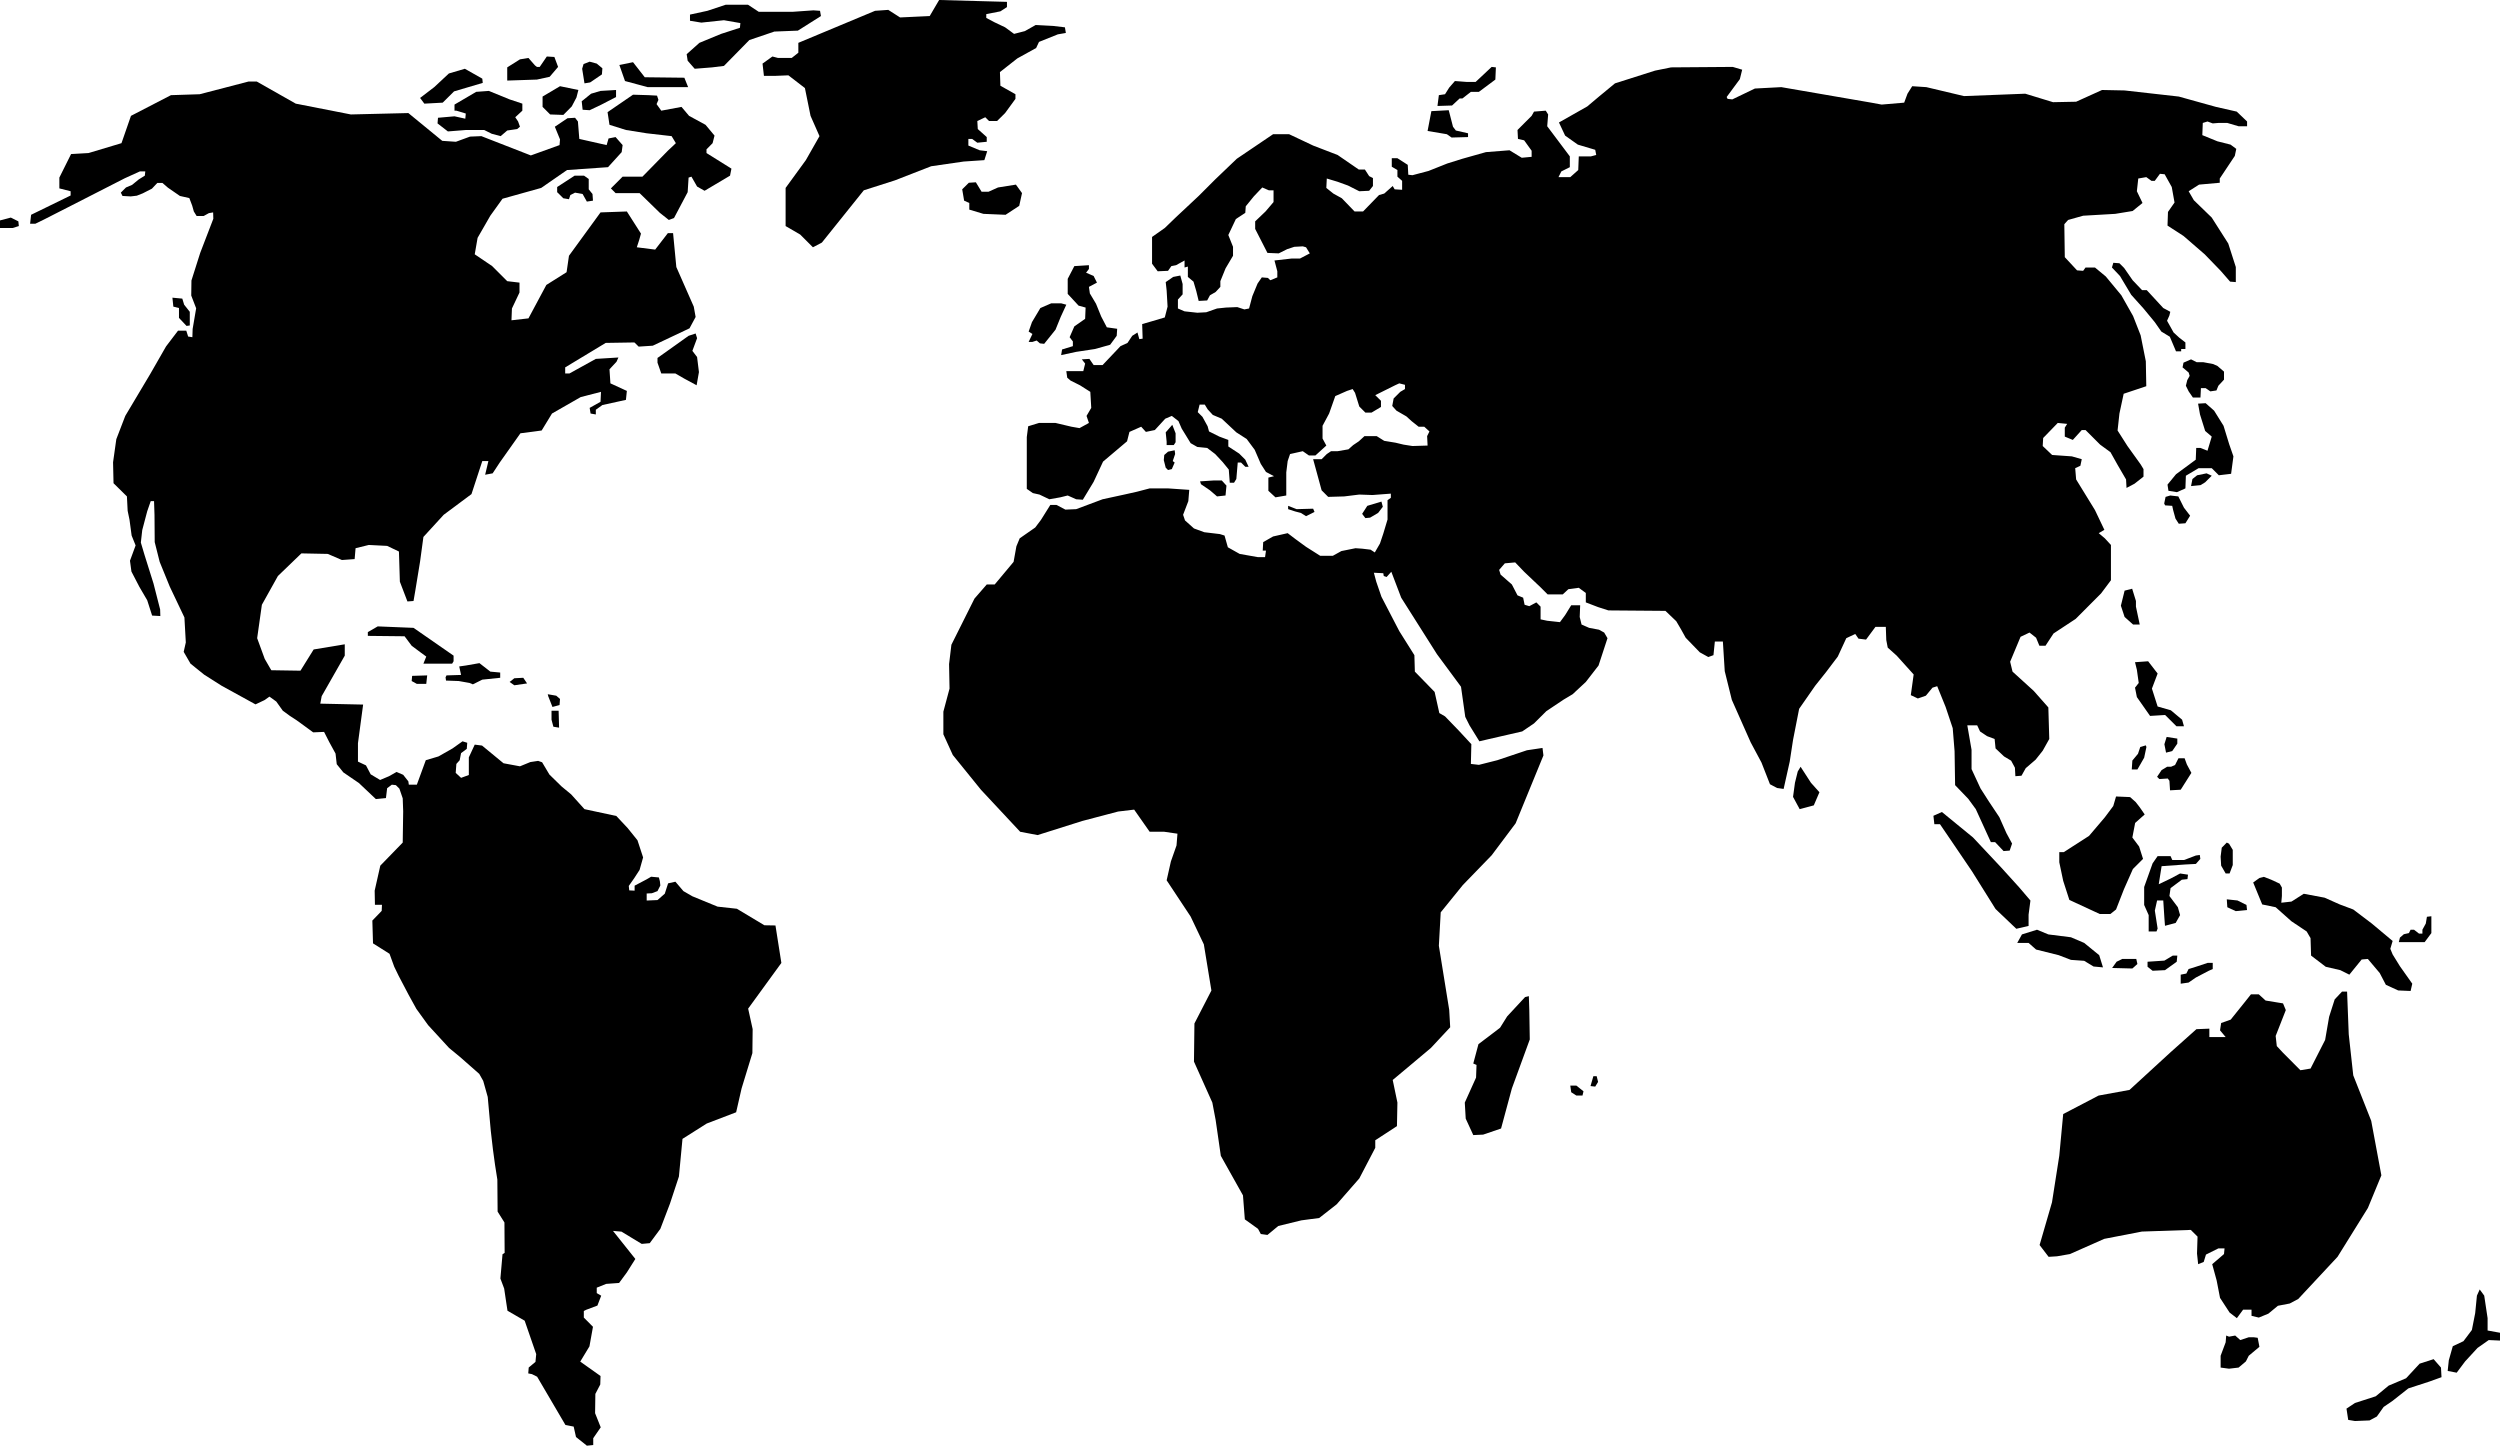 <svg xmlns='http://www.w3.org/2000/svg' fill='#000' viewBox='0 0 377 218.01'><g id='Layer_2' data-name='Layer 2'><g id='Layer_1-2' data-name='Layer 1'><polygon class='cls-1' points='4.54 33.74 4.69 32.39 10.65 29.48 10.65 28.84 8.95 28.41 8.95 26.78 10.72 23.23 13.35 23.08 18.32 21.59 19.75 17.47 25.78 14.35 30.11 14.21 37.5 12.29 38.71 12.29 44.6 15.63 52.91 17.26 61.58 17.05 66.69 21.24 68.75 21.38 70.88 20.6 72.59 20.53 80.05 23.44 84.38 21.88 84.45 21.02 83.67 19.11 85.58 17.83 86.72 17.76 87.15 18.32 87.36 20.95 91.48 21.88 91.77 20.88 92.83 20.67 93.89 21.88 93.75 22.94 91.69 25.21 85.51 25.64 81.61 28.34 75.78 29.97 73.94 32.53 72.02 35.87 71.59 38.35 74.22 40.13 76.49 42.4 78.34 42.62 78.34 44.11 77.2 46.52 77.13 48.3 79.69 48.01 82.39 42.97 85.44 41.05 85.8 38.57 90.56 32.03 94.53 31.89 96.66 35.23 96.38 36.22 96.03 37.29 98.8 37.64 100.71 35.16 101.5 35.16 101.99 40.27 104.62 46.24 104.9 47.8 103.98 49.51 98.44 52.13 96.31 52.27 95.67 51.64 91.34 51.71 85.23 55.4 85.23 56.32 85.87 56.32 89.85 54.12 93.26 53.91 92.97 54.55 91.91 55.69 92.05 57.81 94.53 58.95 94.39 60.3 90.84 61.08 89.85 61.79 89.85 62.5 89.06 62.36 88.92 61.51 90.56 60.59 90.63 59.09 87.57 59.88 83.24 62.36 81.68 64.92 78.48 65.34 75.36 69.75 74.29 71.38 73.16 71.59 73.65 69.53 72.73 69.53 71.1 74.51 66.91 77.63 63.85 80.97 63.35 84.66 62.64 89 62.36 90.63 61.44 90.7 60.3 87.72 60.16 83.17 58.38 82.32 55.61 82.18 53.62 82.67 53.48 84.31 51.56 84.45 49.43 83.53 45.45 83.45 41.91 86.86 39.49 91.2 38.78 96.24 39.92 99.36 40.91 101.07 45.31 101.14 47.3 97.94 51.99 97.16 51.99 98.87 48.51 104.98 48.3 106.11 54.76 106.25 53.98 112.08 53.98 114.85 55.19 115.42 55.9 116.77 57.32 117.62 58.67 117.05 59.8 116.41 60.8 116.84 61.58 117.83 61.65 118.33 62.86 118.33 64.21 114.64 66.12 114.07 68.25 112.86 69.75 111.79 70.46 112.01 70.39 112.93 69.53 113.57 69.32 114.64 68.82 115.2 68.72 116.55 69.53 117.3 70.7 116.87 70.7 114.21 71.59 112.29 72.69 112.43 75.93 115.1 78.41 115.56 79.97 114.92 81.15 114.74 81.75 114.95 82.85 116.8 84.7 118.61 86.12 119.78 88.14 122.02 92.94 123.05 94.64 124.86 96.13 126.71 96.98 129.3 96.45 131.18 95.64 132.43 94.82 133.6 94.89 134.27 95.7 134.31 95.7 133.56 97.52 132.6 98.19 132.21 99.36 132.32 99.51 132.89 99.58 133.53 99.15 134.38 98.3 134.7 97.52 134.74 97.52 135.2 97.52 135.8 99.15 135.73 100.25 134.77 100.75 133.21 101.85 132.96 103.06 134.38 104.41 135.16 108.21 136.72 111.12 137.04 115.27 139.53 116.94 139.56 117.83 145.21 112.82 152.1 113.5 155.19 113.46 158.81 111.83 164.14 111.01 167.73 106.57 169.43 102.92 171.74 102.38 177.42 101.03 181.51 99.58 185.31 97.98 187.47 96.77 187.58 93.72 185.73 92.44 185.62 95.81 189.85 94.53 191.88 93.36 193.47 91.41 193.61 89.99 194.18 89.99 195 90.66 195.39 90.09 196.88 88.39 197.52 88.04 197.7 88.04 198.69 89.42 200.08 88.89 203.03 87.5 205.33 90.56 207.5 90.52 208.78 89.78 210.2 89.74 213.11 90.59 215.24 89.46 216.88 89.46 217.91 88.5 218.01 86.86 216.7 86.51 215.13 85.27 214.89 81 207.61 80.22 207.22 79.66 207.11 79.73 206.22 80.75 205.37 80.86 204.2 79.12 199.16 76.53 197.66 76.32 196.28 76.03 194.32 75.46 192.8 75.78 189.14 76.1 188.93 76.07 184.35 75.04 182.71 75 177.88 74.65 175.65 74.33 173.3 74.01 170.53 73.76 167.76 73.55 165.42 72.87 163 72.27 161.94 69.36 159.38 67.72 158.03 64.56 154.59 62.79 152.14 61.61 150 60.12 147.16 59.45 145.78 58.74 143.83 56.25 142.26 56.15 138.82 57.56 137.36 57.6 136.44 56.54 136.44 56.5 134.31 57.35 130.54 60.73 127.06 60.8 122.34 60.73 120.39 60.23 118.93 59.7 118.4 59.09 118.33 58.38 118.86 58.2 120.35 56.68 120.5 54.12 118.08 51.78 116.48 50.78 115.24 50.6 113.64 49.65 111.9 48.87 110.37 47.23 110.44 44.75 108.63 43.72 107.96 42.65 107.18 41.66 105.79 40.63 105.05 39.88 105.58 38.53 106.22 33.42 103.41 30.79 101.74 28.73 100.08 27.7 98.3 28.02 96.88 27.81 93.11 25.6 88.46 24.08 84.73 23.33 81.75 23.3 77.67 23.23 75.57 22.73 75.57 22.2 77.1 21.45 79.94 21.24 81.82 21.8 83.7 23.15 88 24.15 91.91 24.18 92.9 22.94 92.83 22.2 90.52 21.02 88.5 19.82 86.19 19.6 84.56 20.45 82.25 19.85 80.76 19.53 78.38 19.25 77.03 19.14 74.86 17.12 72.87 17.05 69.71 17.54 66.23 18.89 62.72 22.66 56.39 25.04 52.24 26.85 49.86 28.09 49.86 28.37 50.75 29.01 50.85 29.05 49.61 29.58 46.49 28.84 44.57 28.87 42.3 30.19 38.14 31.5 34.73 32.17 32.99 32.14 32.03 31.5 32.14 30.72 32.57 29.65 32.57 29.23 31.89 28.98 31 28.55 29.87 27.13 29.55 25.32 28.3 24.5 27.59 23.72 27.59 22.91 28.45 21.52 29.16 20.63 29.51 19.71 29.62 18.47 29.55 18.22 29.05 19 28.27 19.92 27.88 20.92 27.06 21.84 26.49 21.91 25.85 21.09 25.85 18.82 26.88 10.19 31.29 6.64 33.1 5.33 33.74 4.54 33.74'></polygon><polygon class='cls-1' points='0 34.38 0 33.24 1.63 32.81 2.77 33.38 2.84 34.09 1.92 34.38 0 34.38'></polygon><polygon class='cls-1' points='26.14 46.24 26 44.89 27.49 45.03 27.77 45.95 28.62 47.02 28.62 49.08 28.13 49.15 26.99 47.94 26.99 46.45 26.14 46.24'></polygon><polygon class='cls-1' points='69.39 61.15 70.24 61.22 71.38 59.09 71.95 59.02 72.66 59.8 73.3 59.73 73.3 58.38 72.09 56.54 70.1 56.32 69.6 55.61 69.39 53.41 68.04 51.99 65.77 52.49 62.43 54.12 62.5 54.9 63.64 55.26 65.63 54.83 67.26 55.4 68.75 55.9 68.82 56.96 65.63 57.18 64.35 58.1 63.57 59.95 62.5 62.22 62.79 63.36 64.7 61.86 65.13 60.09 66.62 58.67 68.04 58.24 69.25 58.74 69.39 61.15'></polygon><polygon class='cls-1' points='67.26 64.14 67.26 63.21 69.25 62.86 71.03 62.5 72.87 62.01 74.93 61.58 76 60.87 77.35 60.73 77.2 61.51 75.64 62.43 72.8 62.65 71.95 63.57 69.04 64.28 67.26 64.14'></polygon><polygon class='cls-1' points='99.15 53.98 103.84 50.64 104.9 50.29 105.12 51 104.41 52.91 105.12 53.84 105.4 56.11 105.05 58.1 103.2 57.1 101.85 56.32 99.72 56.32 99.15 54.69 99.15 53.98'></polygon><polygon class='cls-1' points='123.66 1.63 123.8 2.42 120.32 4.62 116.77 4.76 113 6.04 109.17 9.94 107.39 10.16 104.76 10.37 103.7 9.16 103.55 8.17 105.47 6.46 108.74 5.11 111.58 4.19 111.65 3.48 109.17 3.05 105.76 3.41 104.05 3.13 104.05 2.2 106.68 1.63 109.45 0.71 112.79 0.71 114.42 1.78 116.91 1.78 119.53 1.78 122.66 1.56 123.66 1.63'></polygon><polygon class='cls-1' points='84.95 29.9 84.02 28.98 84.02 28.2 86.65 26.49 88.07 26.49 88.78 26.99 88.78 28.55 89.35 29.26 89.42 30.26 88.5 30.4 87.86 29.26 86.72 29.05 86.01 29.41 85.8 30.04 84.95 29.9'></polygon><polygon class='cls-1' points='63.99 15.63 66.76 15.48 68.47 13.78 72.8 12.5 72.73 11.86 70.1 10.37 67.69 11.08 65.48 13.14 63.35 14.77 63.99 15.63'></polygon><polygon class='cls-1' points='76.49 10.16 76.49 12.15 80.97 12 82.89 11.58 84.16 10.09 83.6 8.59 82.46 8.52 81.39 10.09 80.97 10.09 80.68 9.87 79.69 8.74 78.41 8.95 76.49 10.16'></polygon><polyline class='cls-1' points='68.54 16.69 68.54 15.77 71.81 13.85 73.72 13.71 76.85 14.99 78.77 15.63 78.77 16.69 77.7 17.68 78.13 18.32 78.41 19.11 77.99 19.46 76.49 19.68 75.5 20.53 74.15 20.17 73.01 19.6 70.31 19.6 67.54 19.82 65.98 18.61 66.05 17.76 68.54 17.54 70.17 17.9 70.24 17.12 68.82 16.69'></polyline><polygon class='cls-1' points='81.82 14.56 84.45 13 87.22 13.57 86.93 14.7 86.22 16.05 84.95 17.33 82.96 17.26 81.82 16.12 81.82 14.56'></polygon><polygon class='cls-1' points='87.72 15.27 87.86 16.55 88.92 16.62 90.7 15.77 92.9 14.63 92.9 13.57 90.56 13.71 89.14 14.13 87.72 15.27'></polygon><polygon class='cls-1' points='87.79 10.37 88.14 12.57 88.99 12.43 90.77 11.22 90.84 10.3 89.99 9.59 88.92 9.3 88 9.66 87.79 10.37'></polygon><polygon class='cls-1' points='93.4 9.8 94.25 12.22 97.66 13.14 103.77 13.14 103.2 11.72 97.23 11.65 95.46 9.38 93.4 9.8'></polygon><polygon class='cls-1' points='91.91 18.82 91.62 16.91 95.46 14.28 97.8 14.35 99.08 14.42 99.29 15.06 99.01 15.7 99.72 16.69 102.77 16.12 103.91 17.47 106.39 18.82 107.75 20.45 107.46 21.59 106.54 22.52 106.54 23.08 110.3 25.43 110.09 26.49 106.25 28.77 105.12 28.13 104.27 26.64 103.84 26.78 103.7 28.98 101.64 32.88 100.86 33.17 99.51 32.1 96.45 29.12 92.83 29.12 92.12 28.41 93.89 26.64 94.82 26.64 96.88 26.64 100.71 22.73 101.92 21.59 101.28 20.53 97.52 20.1 94.39 19.6 91.91 18.82'></polygon><polygon class='cls-1' points='55.47 95.89 55.47 95.32 56.96 94.46 62.36 94.68 68.4 98.87 68.4 99.72 68.18 100.08 63.85 100.08 64.28 99.01 63.5 98.44 62.08 97.38 61.01 95.95 55.47 95.89'></polygon><polygon class='cls-1' points='62.15 101.92 64.42 101.85 64.28 103.13 62.86 103.13 62.08 102.7 62.15 101.92'></polygon><polyline class='cls-1' points='67.19 102.14 67.26 102.63 69.18 102.7 70.81 102.99 71.31 103.2 72.73 102.49 75.43 102.21 75.43 101.42 73.94 101.28 72.3 100 70.24 100.36 69.25 100.5 69.53 101.78 67.33 101.85'></polyline><polygon class='cls-1' points='77.56 102.28 78.91 102.21 79.48 103.06 77.56 103.34 76.85 102.84 77.56 102.28'></polygon><polyline class='cls-1' points='82.67 104.98 83.31 106.61 84.38 106.32 84.45 105.4 83.88 104.91 82.6 104.69'></polyline><polygon class='cls-1' points='83.17 107.18 84.24 107.18 84.31 109.73 83.45 109.59 83.17 108.53 83.17 107.18'></polygon><polygon class='cls-1' points='141.62 0 151.85 0.28 151.85 1.07 150.86 1.71 148.73 2.13 148.73 2.7 149.93 3.34 151.57 4.12 152.92 5.11 154.55 4.69 156.18 3.77 158.81 3.91 160.59 4.12 160.73 4.97 159.52 5.18 156.68 6.32 156.25 7.24 153.41 8.81 150.79 10.87 150.86 12.93 153.13 14.21 153.13 14.91 151.57 17.05 150.36 18.25 149.15 18.25 148.58 17.68 147.38 18.25 147.45 19.46 148.8 20.67 148.8 21.38 147.38 21.52 146.6 20.95 146.03 20.95 146.03 21.95 147.73 22.66 148.87 22.8 148.44 24.15 145.32 24.36 140.42 25.07 134.95 27.2 130.26 28.7 123.94 36.58 122.59 37.29 120.67 35.37 118.47 34.09 118.47 28.34 121.52 24.15 123.58 20.53 122.23 17.47 121.38 13.28 118.89 11.36 116.91 11.44 115.2 11.44 114.99 9.59 116.48 8.52 117.33 8.74 119.39 8.74 120.39 7.95 120.39 6.46 131.96 1.63 133.95 1.49 135.73 2.63 140.2 2.42 141.62 0'></polygon><polygon class='cls-1' points='145.1 28.55 146.1 27.56 147.16 27.49 148.02 28.91 149.08 28.91 150.5 28.27 153.2 27.84 154.12 29.12 153.7 31.04 151.64 32.39 148.3 32.25 146.17 31.61 146.17 30.61 145.39 30.26 145.1 28.55'></polygon><polygon class='cls-1' points='155.12 51.56 155.69 50.36 155.12 50 155.62 48.58 156.89 46.45 158.53 45.74 160.02 45.74 160.8 45.95 159.95 47.8 159.17 49.72 157.46 51.85 156.82 51.78 156.33 51.35 155.69 51.56 155.12 51.56'></polygon><polygon class='cls-1' points='164.21 39.99 164.21 40.56 163.78 41.12 164.92 41.62 165.42 42.62 164.21 43.26 164.35 44.25 165.28 45.81 166.06 47.73 166.91 49.36 168.47 49.58 168.4 50.64 167.41 51.99 165.13 52.63 162.29 53.06 160.02 53.55 160.16 52.7 161.79 52.2 161.79 51.49 161.3 50.85 162.01 49.22 163.64 48.08 163.71 46.38 162.65 46.09 161.01 44.32 161.01 42.05 162.01 40.13 164.21 39.99'></polygon><polygon class='cls-1' points='154.84 73.72 154.84 65.91 155.05 64.28 156.68 63.78 159.17 63.78 161.58 64.35 162.79 64.56 164.21 63.78 163.85 62.72 164.56 61.51 164.42 59.09 162.86 58.1 161.44 57.39 160.94 56.96 160.8 55.97 163.36 55.97 163.64 54.83 163.14 54.19 164.28 54.12 164.92 55.05 166.27 55.05 168.97 52.2 170.03 51.71 170.74 50.64 171.53 50.14 171.81 51.14 172.31 51.07 172.24 48.87 173.73 48.44 175.65 47.87 176.07 46.24 175.93 43.82 175.79 42.54 176.92 41.76 177.99 41.55 178.34 42.83 178.34 44.39 177.63 45.17 177.63 46.52 178.63 46.95 180.55 47.16 181.9 47.09 183.53 46.52 184.88 46.38 186.58 46.31 187.65 46.66 188.36 46.52 188.85 44.67 189.64 42.76 190.28 41.83 191.2 41.91 191.56 42.26 192.62 41.83 192.62 40.91 192.19 39.28 194.75 38.99 196.03 38.99 197.52 38.21 196.95 37.29 196.46 37.15 195.18 37.22 194.11 37.57 192.83 38.21 191.13 38.14 189.28 34.52 189.28 33.38 190.84 31.89 192.05 30.47 192.05 28.7 191.34 28.7 190.35 28.27 189.07 29.62 187.86 31.11 187.79 32.1 186.37 33.03 185.23 35.44 185.94 37.22 185.94 38.57 184.81 40.48 184.03 42.4 184.03 43.26 183.32 44.03 182.46 44.53 182.04 45.31 180.76 45.38 180.4 43.9 179.98 42.47 179.13 41.76 179.13 40.2 178.63 40.34 178.63 39.28 177.35 39.99 176.64 40.13 176.14 40.84 174.58 40.91 173.73 39.77 173.73 35.73 175.65 34.38 177.35 32.74 180.76 29.55 183.25 27.06 186.51 23.94 191.98 20.24 194.4 20.24 196.67 21.31 198.02 21.95 201.71 23.37 204.91 25.57 205.83 25.57 206.47 26.56 207.04 26.85 207.04 28.05 206.47 28.77 204.98 28.84 203.28 27.98 201.71 27.41 200.08 26.92 200.01 28.34 201.07 29.19 202.35 29.9 204.27 31.89 205.55 31.89 207.96 29.41 208.74 29.19 210.02 28.05 210.31 28.55 211.44 28.62 211.44 27.27 210.73 26.64 210.73 25.64 209.88 25.14 209.88 23.86 210.73 23.86 212.29 24.86 212.37 26.35 213 26.42 215.42 25.78 218.26 24.65 220.53 23.94 224.08 22.94 227.63 22.66 229.48 23.79 230.97 23.65 230.97 22.73 229.84 21.16 228.91 20.95 228.84 19.6 230.97 17.47 231.33 16.83 233.1 16.69 233.46 17.26 233.32 19.04 236.73 23.58 236.73 25.21 235.45 25.85 235.02 26.71 236.8 26.71 238 25.64 238.08 23.58 239.92 23.58 240.71 23.37 240.56 22.59 237.94 21.81 236.02 20.45 235.09 18.47 239.36 16.05 241.13 14.56 243.54 12.57 249.58 10.65 252 10.16 261.3 10.09 262.72 10.51 262.37 11.93 260.38 14.63 260.52 14.91 261.23 14.99 264.64 13.35 268.62 13.14 282.18 15.48 283.75 15.77 287.15 15.48 287.65 14.13 288.36 13 290.49 13.14 296.17 14.49 301.57 14.28 305.41 14.13 309.6 15.41 313.08 15.34 316.99 13.57 320.39 13.64 328.56 14.56 334.17 16.12 337.3 16.83 338.86 18.32 338.86 19.04 337.58 19.04 335.88 18.54 334.53 18.54 333.68 18.61 332.89 18.32 332.18 18.54 332.11 20.38 334.39 21.31 336.37 21.81 337.23 22.45 337.01 23.51 334.74 26.92 334.74 27.56 331.62 27.84 330.05 28.84 330.83 30.19 333.53 32.81 336.02 36.72 337.16 40.27 337.16 42.54 336.3 42.47 334.88 40.84 332.47 38.35 329.27 35.58 326.86 34.02 326.93 31.96 327.92 30.54 327.5 28.2 326.43 26.28 325.72 26.21 324.94 27.27 324.44 27.27 323.66 26.71 322.45 26.92 322.24 28.84 323.09 30.61 321.6 31.82 318.97 32.25 316.56 32.39 314.14 32.53 311.87 33.17 311.3 33.81 311.37 38.78 313.22 40.77 314.14 40.84 314.5 40.34 315.92 40.34 317.55 41.69 319.9 44.53 321.67 47.66 322.81 50.57 323.59 54.48 323.66 58.24 320.25 59.38 319.61 62.36 319.33 64.92 320.82 67.26 322.81 70.03 323.24 70.74 323.24 71.88 321.89 72.94 320.68 73.58 320.61 72.3 319.33 70.1 318.26 68.19 316.7 67.05 314.5 64.85 313.93 64.85 312.58 66.34 311.37 65.84 311.37 64.49 311.73 63.92 310.31 63.78 308.11 66.05 308.04 67.26 309.46 68.61 312.44 68.82 313.93 69.25 313.72 70.24 312.94 70.6 313.08 72.3 315.92 76.92 317.34 79.9 316.49 80.4 317.41 81.18 318.33 82.18 318.33 87.5 316.84 89.49 313.01 93.33 309.67 95.53 308.46 97.38 307.54 97.38 307.04 96.17 306.05 95.39 304.7 96.03 303.13 99.79 303.49 101.28 306.69 104.19 308.89 106.68 309.03 111.44 308.04 113.21 306.97 114.56 305.48 115.84 304.84 116.98 303.92 117.05 303.85 115.77 303.28 114.71 302.21 114.07 300.93 112.86 300.79 111.44 299.65 111.01 298.59 110.3 298.16 109.38 296.67 109.38 297.31 113.07 297.31 115.98 298.66 118.89 299.94 120.89 301.5 123.23 302.57 125.64 303.42 127.21 303.06 128.27 302.14 128.34 300.86 126.99 300.22 126.99 297.95 122.02 296.81 120.46 294.83 118.4 294.75 113.28 294.47 109.81 293.4 106.61 292.13 103.48 291.42 103.7 290.42 104.91 289.21 105.33 288.15 104.83 288.58 101.71 286.02 98.87 284.67 97.66 284.45 96.52 284.38 94.53 282.82 94.53 281.4 96.45 280.26 96.31 279.77 95.6 278.42 96.24 277.14 99.01 275.37 101.35 273.73 103.41 271.31 106.89 270.39 111.58 269.89 114.85 268.97 118.97 267.98 118.83 266.91 118.26 265.63 114.99 264 111.94 261.16 105.54 260.09 101.21 259.81 96.74 258.6 96.74 258.39 98.8 257.61 99.08 256.33 98.37 254.2 96.17 253.49 94.89 252.78 93.68 251.15 92.12 242.55 92.05 240.99 91.55 239.14 90.84 239.14 89.42 238.08 88.64 236.51 88.85 235.66 89.64 233.39 89.64 232.32 88.57 229.84 86.22 228.49 84.81 226.93 84.95 226.07 85.94 226.29 86.65 227.99 88.14 228.84 89.78 229.69 90.13 229.91 91.2 230.62 91.41 231.68 90.84 232.32 91.48 232.32 93.4 233.32 93.61 235.24 93.82 236.02 92.76 236.94 91.27 238.29 91.27 238.22 93.04 238.5 94.18 239.64 94.68 241.13 94.96 241.91 95.39 242.41 96.24 241.06 100.36 239.14 102.84 237.15 104.69 235.73 105.54 233.18 107.25 231.33 109.09 229.55 110.3 224.58 111.44 223.09 111.79 221.6 109.38 220.96 108.1 220.32 103.56 216.7 98.66 211.3 90.13 209.81 86.22 209.1 87.01 208.67 86.86 208.6 86.44 207.18 86.37 207.54 87.72 208.32 89.99 211.01 95.17 213.29 98.8 213.36 101.28 216.34 104.34 217.05 107.53 217.91 108.03 219.97 110.16 221.88 112.22 221.81 115.2 223.02 115.34 225.79 114.64 230.26 113.14 232.61 112.79 232.75 113.92 228.56 124.15 224.94 128.98 220.6 133.46 217.26 137.58 216.98 142.62 218.54 152.28 218.69 154.91 215.78 158.03 212.65 160.66 210.02 162.86 210.73 166.27 210.66 169.82 207.39 171.95 207.39 173.09 204.98 177.71 201.57 181.61 198.94 183.67 196.24 184.03 192.76 184.88 191.13 186.23 190.13 186.09 189.71 185.31 187.72 183.88 187.44 180.26 184.1 174.3 183.32 168.9 182.82 166.27 180.05 160.09 180.12 154.34 182.68 149.37 181.54 142.41 179.55 138.22 175.93 132.75 176.57 129.91 177.42 127.49 177.56 125.72 175.57 125.43 173.37 125.43 171.03 122.09 168.61 122.38 163.22 123.8 156.47 125.93 153.84 125.43 147.94 119.11 143.68 113.85 142.26 110.73 142.26 107.32 143.19 103.84 143.12 100.15 143.47 97.23 146.95 90.27 148.8 88.14 150 88.14 152.85 84.73 153.27 82.39 153.77 81.18 156.11 79.55 156.97 78.41 158.39 76.14 159.31 76.14 160.66 76.85 162.29 76.78 166.27 75.29 169.54 74.58 171.46 74.15 173.37 73.65 176.14 73.65 179.34 73.87 179.2 75.57 178.41 77.63 178.7 78.48 180.05 79.69 181.61 80.26 183.96 80.54 184.66 80.76 185.16 82.53 186.94 83.53 189.71 84.02 190.77 84.02 190.91 83.03 190.42 83.03 190.49 81.75 191.98 80.9 194.18 80.4 195.39 81.32 196.95 82.46 199.08 83.81 201 83.81 202.28 83.1 204.41 82.67 205.41 82.74 206.68 82.89 207.32 83.31 208.1 81.96 208.6 80.47 209.24 78.34 209.24 77.13 209.24 75.43 209.74 75.07 209.74 74.44 206.97 74.65 204.98 74.58 202.71 74.86 200.29 74.93 199.3 73.94 198.66 71.59 198.02 69.25 199.3 69.25 200.08 68.47 200.72 68.04 201.71 68.04 203.34 67.76 204.06 67.12 204.91 66.55 205.76 65.77 207.61 65.77 208.74 66.48 210.45 66.76 211.66 67.05 213 67.26 215.28 67.19 215.21 65.77 215.56 65.06 214.78 64.35 213.93 64.35 212.86 63.5 212.08 62.79 210.59 61.93 209.95 61.22 210.16 60.09 211.16 59.09 211.87 58.67 211.87 58.03 211.01 57.81 210.38 58.1 207.39 59.59 208.25 60.44 208.25 61.37 206.83 62.22 205.9 62.22 204.98 61.3 204.34 59.24 203.98 58.67 203.13 58.95 201.36 59.73 200.43 62.36 199.44 64.21 199.44 66.13 200.01 67.19 198.37 68.68 197.38 68.68 196.46 68.04 194.54 68.47 194.18 69.53 193.97 71.24 193.97 72.02 193.97 74.72 192.34 75 191.27 74.01 191.27 72.02 192.12 71.81 190.91 71.17 190.13 69.96 189.21 67.83 188 66.2 186.44 65.2 184.24 63.14 182.89 62.57 182.11 61.72 181.68 61.01 180.9 61.01 180.62 62.15 181.33 62.86 182.11 64.28 182.32 65.06 183.88 65.84 185.23 66.34 185.23 67.33 186.87 68.4 187.79 69.32 188.29 70.39 187.79 70.39 187.15 69.75 186.65 69.75 186.44 72.23 186.09 72.8 185.45 72.8 185.3 70.81 184.38 69.68 183.25 68.47 182.04 67.55 180.55 67.4 179.55 66.83 178.2 64.63 177.71 63.5 176.71 62.72 175.72 63.14 174.15 64.85 172.8 65.13 172.09 64.35 170.32 65.13 169.96 66.55 166.34 69.61 164.92 72.66 163.29 75.36 162.29 75.29 161.01 74.72 159.88 75 158.24 75.29 156.75 74.58 155.76 74.36 154.84 73.72'></polygon><polygon class='cls-1' points='176.78 64.06 175.79 65.2 175.93 66.62 175.93 67.12 177 67.12 177.28 66.69 177.28 65.34 176.78 64.06'></polygon><polygon class='cls-1' points='175.57 68.61 176.14 68.11 177.14 67.9 177.21 68.47 176.85 69.53 177.14 69.75 176.71 70.74 176.14 70.88 175.79 70.53 175.5 69.39 175.57 68.61'></polygon><polygon class='cls-1' points='180.97 72.59 181.11 73.02 182.46 73.94 183.53 74.86 184.81 74.72 184.95 73.23 184.24 72.45 183.1 72.45 180.97 72.59'></polygon><polygon class='cls-1' points='194.25 76.78 194.25 76.28 195.53 76.78 198.02 76.71 198.23 77.2 196.95 77.84 196.17 77.35 195.32 77.13 194.25 76.78'></polygon><polygon class='cls-1' points='205.41 77.49 206.19 76.28 208.32 75.64 208.53 76.42 207.82 77.35 206.61 78.06 205.9 78.13 205.41 77.49'></polygon><polygon class='cls-1' points='215.85 16.76 215.28 19.75 218.19 20.24 218.9 20.74 221.38 20.67 221.38 20.1 219.54 19.68 219.11 19.11 218.47 16.62 215.85 16.76'></polygon><polygon class='cls-1' points='216.77 15.98 218.97 15.91 220.11 14.85 220.53 14.85 221.81 13.85 223.02 13.85 225.5 12 225.58 10.16 224.94 10.09 222.52 12.36 221.24 12.36 219.4 12.22 218.54 13.21 217.91 14.21 216.98 14.35 216.77 15.98'></polygon><polygon class='cls-1' points='318.48 40.34 318.69 39.63 319.61 39.7 320.32 40.41 321.6 42.26 323.02 43.75 323.73 43.75 326.22 46.45 327.28 47.02 327.14 47.59 326.79 48.37 327.78 50.14 328.63 50.92 329.56 51.64 329.56 52.63 328.92 52.63 328.92 52.98 328.14 52.98 327.21 50.78 325.93 50 324.94 48.58 323.24 46.52 321.39 44.46 319.69 41.62 318.48 40.34'></polygon><polygon class='cls-1' points='329.13 55.4 329.27 54.69 330.41 54.19 331.26 54.62 332.26 54.62 333.75 54.9 334.39 55.19 335.38 56.04 335.38 57.25 334.53 58.17 334.24 58.88 333.32 59.02 332.61 58.53 331.9 58.53 331.83 59.95 330.69 59.95 330.05 59.02 329.63 58.17 329.84 57.32 330.2 56.68 330.05 56.18 329.13 55.4'></polygon><polygon class='cls-1' points='331.47 60.87 332.61 60.8 333.89 61.93 335.31 64.21 336.16 66.98 336.8 68.82 336.45 71.45 334.6 71.67 333.53 70.6 331.55 70.6 329.63 71.74 329.56 73.65 328.28 74.22 327 74.01 326.86 73.08 328.14 71.52 331.12 69.32 331.19 67.55 331.83 67.55 332.89 67.97 333.53 65.84 332.54 64.99 331.76 62.5 331.47 60.87'></polygon><polyline class='cls-1' points='326.5 76.21 327.57 76.28 327.71 76.92 328.06 78.2 328.56 78.98 329.56 78.91 330.27 77.77 329.34 76.56 328.49 74.86 327.28 74.72 326.57 74.93 326.36 75.93'></polyline><polygon class='cls-1' points='330.41 73.3 331.83 73.16 332.54 72.73 333.53 71.74 332.75 71.38 331.33 71.67 330.62 72.23 330.41 73.3'></polygon><polygon class='cls-1' points='284.38 42.05 284.95 41.41 285.31 42.05 285.24 45.03 284.74 46.45 283.96 47.37 282.89 47.66 282.89 46.81 283.96 45.81 284.53 44.25 284.38 42.05'></polygon><polygon class='cls-1' points='228.21 60.23 227.49 60.23 227.28 61.08 226.43 61.58 225.79 62.08 226 62.72 226.85 63.36 228.56 65.7 228.56 67.9 229.77 68.89 230.76 70.39 231.26 72.3 231.97 73.23 231.9 73.94 230.62 74.72 229.62 74.72 227.07 73.3 225.44 72.87 225.44 70.53 226.29 68.11 224.37 66.05 221.46 62.93 221.38 60.87 223.37 59.24 226.21 58.31 227.28 57.96 228.28 58.17 228.77 58.81 228.7 59.66 228.21 60.23'></polygon><polygon class='cls-1' points='236.51 57.67 238.15 57.67 238.43 58.17 238.72 60.73 237.94 62.22 236.8 62.57 235.45 62.57 235.02 60.94 235.09 59.31 235.88 58.45 236.51 57.67'></polygon><polygon class='cls-1' points='251.93 58.17 251.22 58.31 251.36 59.16 252 59.38 252.57 60.02 253.13 60.09 253.35 59.16 253.35 58.45 255.34 58.38 256.9 58.24 258.25 57.81 258.25 57.1 257.18 57.1 256.61 57.46 255.83 57.25 254.84 56.89 254.13 56.61 253.21 56.61 252.5 57.18 251.93 58.17'></polygon><polygon class='cls-1' points='207.32 131.61 209.1 130.97 210.02 131.04 211.16 131.4 211.09 131.97 210.52 132.89 209.74 133.95 209.74 135.73 208.32 135.87 207.04 134.74 207.32 131.61'></polygon><polygon class='cls-1' points='203.98 138.5 203.91 141.7 205.12 144.04 205.9 144.11 205.9 142.62 204.91 140.77 204.91 139.35 204.62 138.36 203.98 138.5'></polygon><polygon class='cls-1' points='209.24 146.81 210.09 146.53 210.16 148.09 210.52 151.35 210.8 153.77 210.09 153.49 209.6 152.63 209.45 150.86 209.53 148.51 209.24 146.81'></polygon><polygon class='cls-1' points='222.59 162.5 222.66 160.59 222.17 160.38 222.95 157.46 225.01 155.9 226.21 154.98 227.28 153.27 229.98 150.36 230.55 150.22 230.62 152.35 230.69 156.75 227.99 164.14 226.36 170.18 223.66 171.1 222.17 171.17 221.03 168.69 220.89 166.27 222.59 162.5'></polygon><polygon class='cls-1' points='236.8 163.71 236.94 164.71 237.72 165.21 238.64 165.21 238.79 164.57 237.72 163.71 236.8 163.71'></polygon><polygon class='cls-1' points='240.28 162.29 240.78 162.29 240.99 163.15 240.56 163.86 239.85 163.78 240.28 162.29'></polygon><polygon class='cls-1' points='320.39 89.07 321.53 88.78 322.1 90.63 322.1 91.48 322.67 94.18 321.67 94.18 320.39 93.04 319.83 91.34 320.39 89.07'></polygon><polygon class='cls-1' points='321.96 99.86 323.94 99.72 325.37 101.57 324.51 103.84 325.37 106.54 327.36 107.11 329.06 108.53 329.34 109.52 328.21 109.52 326.5 107.82 324.23 107.96 322.24 105.12 321.96 103.7 322.52 102.99 322.24 101 321.96 99.86'></polygon><polygon class='cls-1' points='271.53 115.63 273.09 118.04 274.37 119.47 273.52 121.45 271.39 122.02 270.39 120.17 270.68 118.04 271.1 116.34 271.53 115.63'></polygon><polygon class='cls-1' points='292.84 122.45 297.52 126.28 301.79 130.83 304.49 133.81 306.19 135.8 305.91 137.93 305.91 139.63 304.06 140.06 300.93 137.08 297.38 131.4 294.68 127.42 292.55 124.29 291.7 124.29 291.56 123.02 292.84 122.45'></polygon><polygon class='cls-1' points='304.2 142.19 304.91 140.91 307.18 140.2 308.89 140.91 312.3 141.34 314.29 142.19 316.56 144.04 317.13 145.88 315.71 145.75 314.29 144.89 312.3 144.75 310.45 144.04 307.04 143.19 305.91 142.19 304.2 142.19'></polygon><polyline class='cls-1' points='323.68 112.65 323.34 114.26 322.32 116.04 321.47 116.04 321.56 114.69 322.41 113.67 322.75 112.65 323.59 112.4'></polyline><polygon class='cls-1' points='326.73 111.13 328.34 111.38 328.34 112.14 327.58 113.25 326.64 113.5 326.39 112.23 326.73 111.13'></polygon><polygon class='cls-1' points='325.29 117.14 325.97 116.13 326.81 115.62 327.41 115.62 328 115.36 328.51 114.35 329.44 114.35 329.78 115.28 330.46 116.55 328.85 119.09 327.24 119.18 327.15 117.74 326.9 117.4 325.63 117.48 325.29 117.14'></polygon><polygon class='cls-1' points='321.22 120.2 322.07 120.96 322.66 121.72 323.42 122.82 321.98 124.1 321.56 126.3 322.58 127.66 323.17 129.52 321.64 131.05 320.29 134.1 319.1 137.15 318.25 137.83 316.64 137.83 312.06 135.71 311.13 132.83 310.54 130.03 310.54 128.5 311.22 128.5 315.03 126.05 317.41 123.25 318.68 121.55 319.1 120.11 321.22 120.2'></polygon><polygon class='cls-1' points='336.14 127.23 336.7 128.16 336.7 130.45 336.22 131.72 335.63 131.72 334.95 130.54 334.87 129.18 335.04 127.83 335.8 127.06 336.14 127.23'></polygon><polygon class='cls-1' points='331.14 129.01 331.73 128.93 331.81 129.52 331.14 130.28 329.44 130.37 325.97 130.62 325.54 133.34 327.32 132.49 328.76 131.72 329.95 131.9 329.87 132.57 329.02 132.66 327.32 133.93 327.15 135.12 328.42 136.81 328.76 138 328.09 139.18 326.48 139.61 326.39 138.42 326.22 135.79 325.29 135.79 324.95 137.32 325.37 140.03 325.2 140.46 324.02 140.46 324.02 138 323.34 136.47 323.34 133.76 324.61 130.2 325.37 129.1 327.32 129.1 327.58 129.69 329.36 129.69 331.14 129.01'></polygon><polygon class='cls-1' points='318.51 145.97 319.18 145.03 320.03 144.61 322.15 144.61 322.32 145.37 321.56 146.05 318.51 145.97'></polygon><polygon class='cls-1' points='323.85 145.03 323.85 145.79 324.61 146.39 326.48 146.3 328.25 145.03 328.34 144.1 327.66 144.1 326.39 144.86 323.85 145.03'></polygon><polygon class='cls-1' points='328.85 146.98 328.85 148.34 330.04 148.17 331.14 147.41 333.09 146.39 333.68 146.13 333.68 145.2 332.92 145.2 331.14 145.79 330.04 146.13 329.7 146.81 328.85 146.98'></polygon><polygon class='cls-1' points='335.8 135.62 337.41 135.79 338.77 136.47 338.85 137.23 337.15 137.4 335.88 136.81 335.8 135.62'></polygon><polygon class='cls-1' points='339.78 133.08 341.14 136.39 343.17 136.81 345.55 138.93 347.84 140.46 348.43 141.47 348.51 144.1 350.72 145.79 352.92 146.3 354.28 146.98 356.14 144.69 357.07 144.61 358.86 146.73 359.79 148.51 361.65 149.36 363.52 149.44 363.77 148.34 361.91 145.71 360.81 143.93 360.46 143.08 360.81 141.9 357.67 139.27 354.87 137.15 352.84 136.39 350.55 135.37 347.41 134.78 345.55 135.96 344.02 136.13 344.11 135.12 344.11 133.84 343.77 133.25 342.5 132.66 341.39 132.23 340.72 132.4 339.78 133.08'></polygon><polygon class='cls-1' points='361.74 142.07 365.64 142.07 366.65 140.71 366.65 138.17 365.98 138.25 365.81 139.27 365.3 140.2 365.3 140.79 364.79 140.79 364.03 140.2 363.52 140.2 363.26 140.71 362.5 140.88 361.91 141.39 361.74 142.07'></polygon><polygon class='cls-1' points='353.18 149.53 353.94 149.53 354.19 155.97 354.87 162.16 357.58 169.02 359.11 177.24 357.08 182.16 352.5 189.53 346.57 195.89 345.29 196.57 343.51 196.91 342.07 198.1 340.63 198.69 339.53 198.43 339.53 197.5 338.26 197.5 337.32 198.78 336.22 197.93 334.78 195.72 334.27 193.09 333.6 190.64 335.38 189.11 335.46 188.26 334.53 188.26 332.66 189.19 332.32 190.3 331.48 190.64 331.31 189.03 331.39 186.48 330.37 185.47 323 185.72 317.32 186.82 312.15 189.11 310.2 189.45 308.93 189.53 307.57 187.75 309.44 181.31 310.54 174.28 311.13 168 316.47 165.21 321.13 164.36 327.32 158.68 331.22 155.2 333.17 155.12 333.17 156.39 335.63 156.39 334.78 155.37 334.95 154.27 336.39 153.76 338.43 151.22 339.44 149.95 340.63 149.95 341.65 150.88 344.28 151.31 344.7 152.32 343.17 156.22 343.34 157.75 344.28 158.76 346.9 161.39 348.43 161.14 350.63 156.82 351.23 153.34 352.07 150.71 353.18 149.53'></polygon><polygon class='cls-1' points='336.14 201.57 337.07 201.4 337.83 202.08 339.11 201.66 339.87 201.66 340.46 201.74 340.72 203.1 339.11 204.45 338.68 205.3 337.58 206.23 336.14 206.4 334.87 206.23 334.87 204.45 335.63 202.42 335.71 201.4 336.14 201.57'></polygon><polygon class='cls-1' points='373.94 194.45 374.62 195.38 375.13 198.78 375.13 200.64 377 200.98 377 202.16 375.3 202.08 373.61 203.27 371.74 205.3 370.47 207 369.11 206.74 369.28 205.13 369.88 203.01 371.49 202.25 372.76 200.56 373.26 198.01 373.52 195.38 373.94 194.45'></polygon><polygon class='cls-1' points='366.99 204.96 368.1 206.23 368.18 207.68 366.32 208.35 363.18 209.37 360.81 211.24 359.45 212.17 358.43 213.61 357.33 214.2 355.13 214.29 354.11 214.12 353.85 212.42 355.13 211.57 358.26 210.56 360.21 208.95 362.84 207.84 364.88 205.64 366.99 204.96'></polygon></g></g></svg>